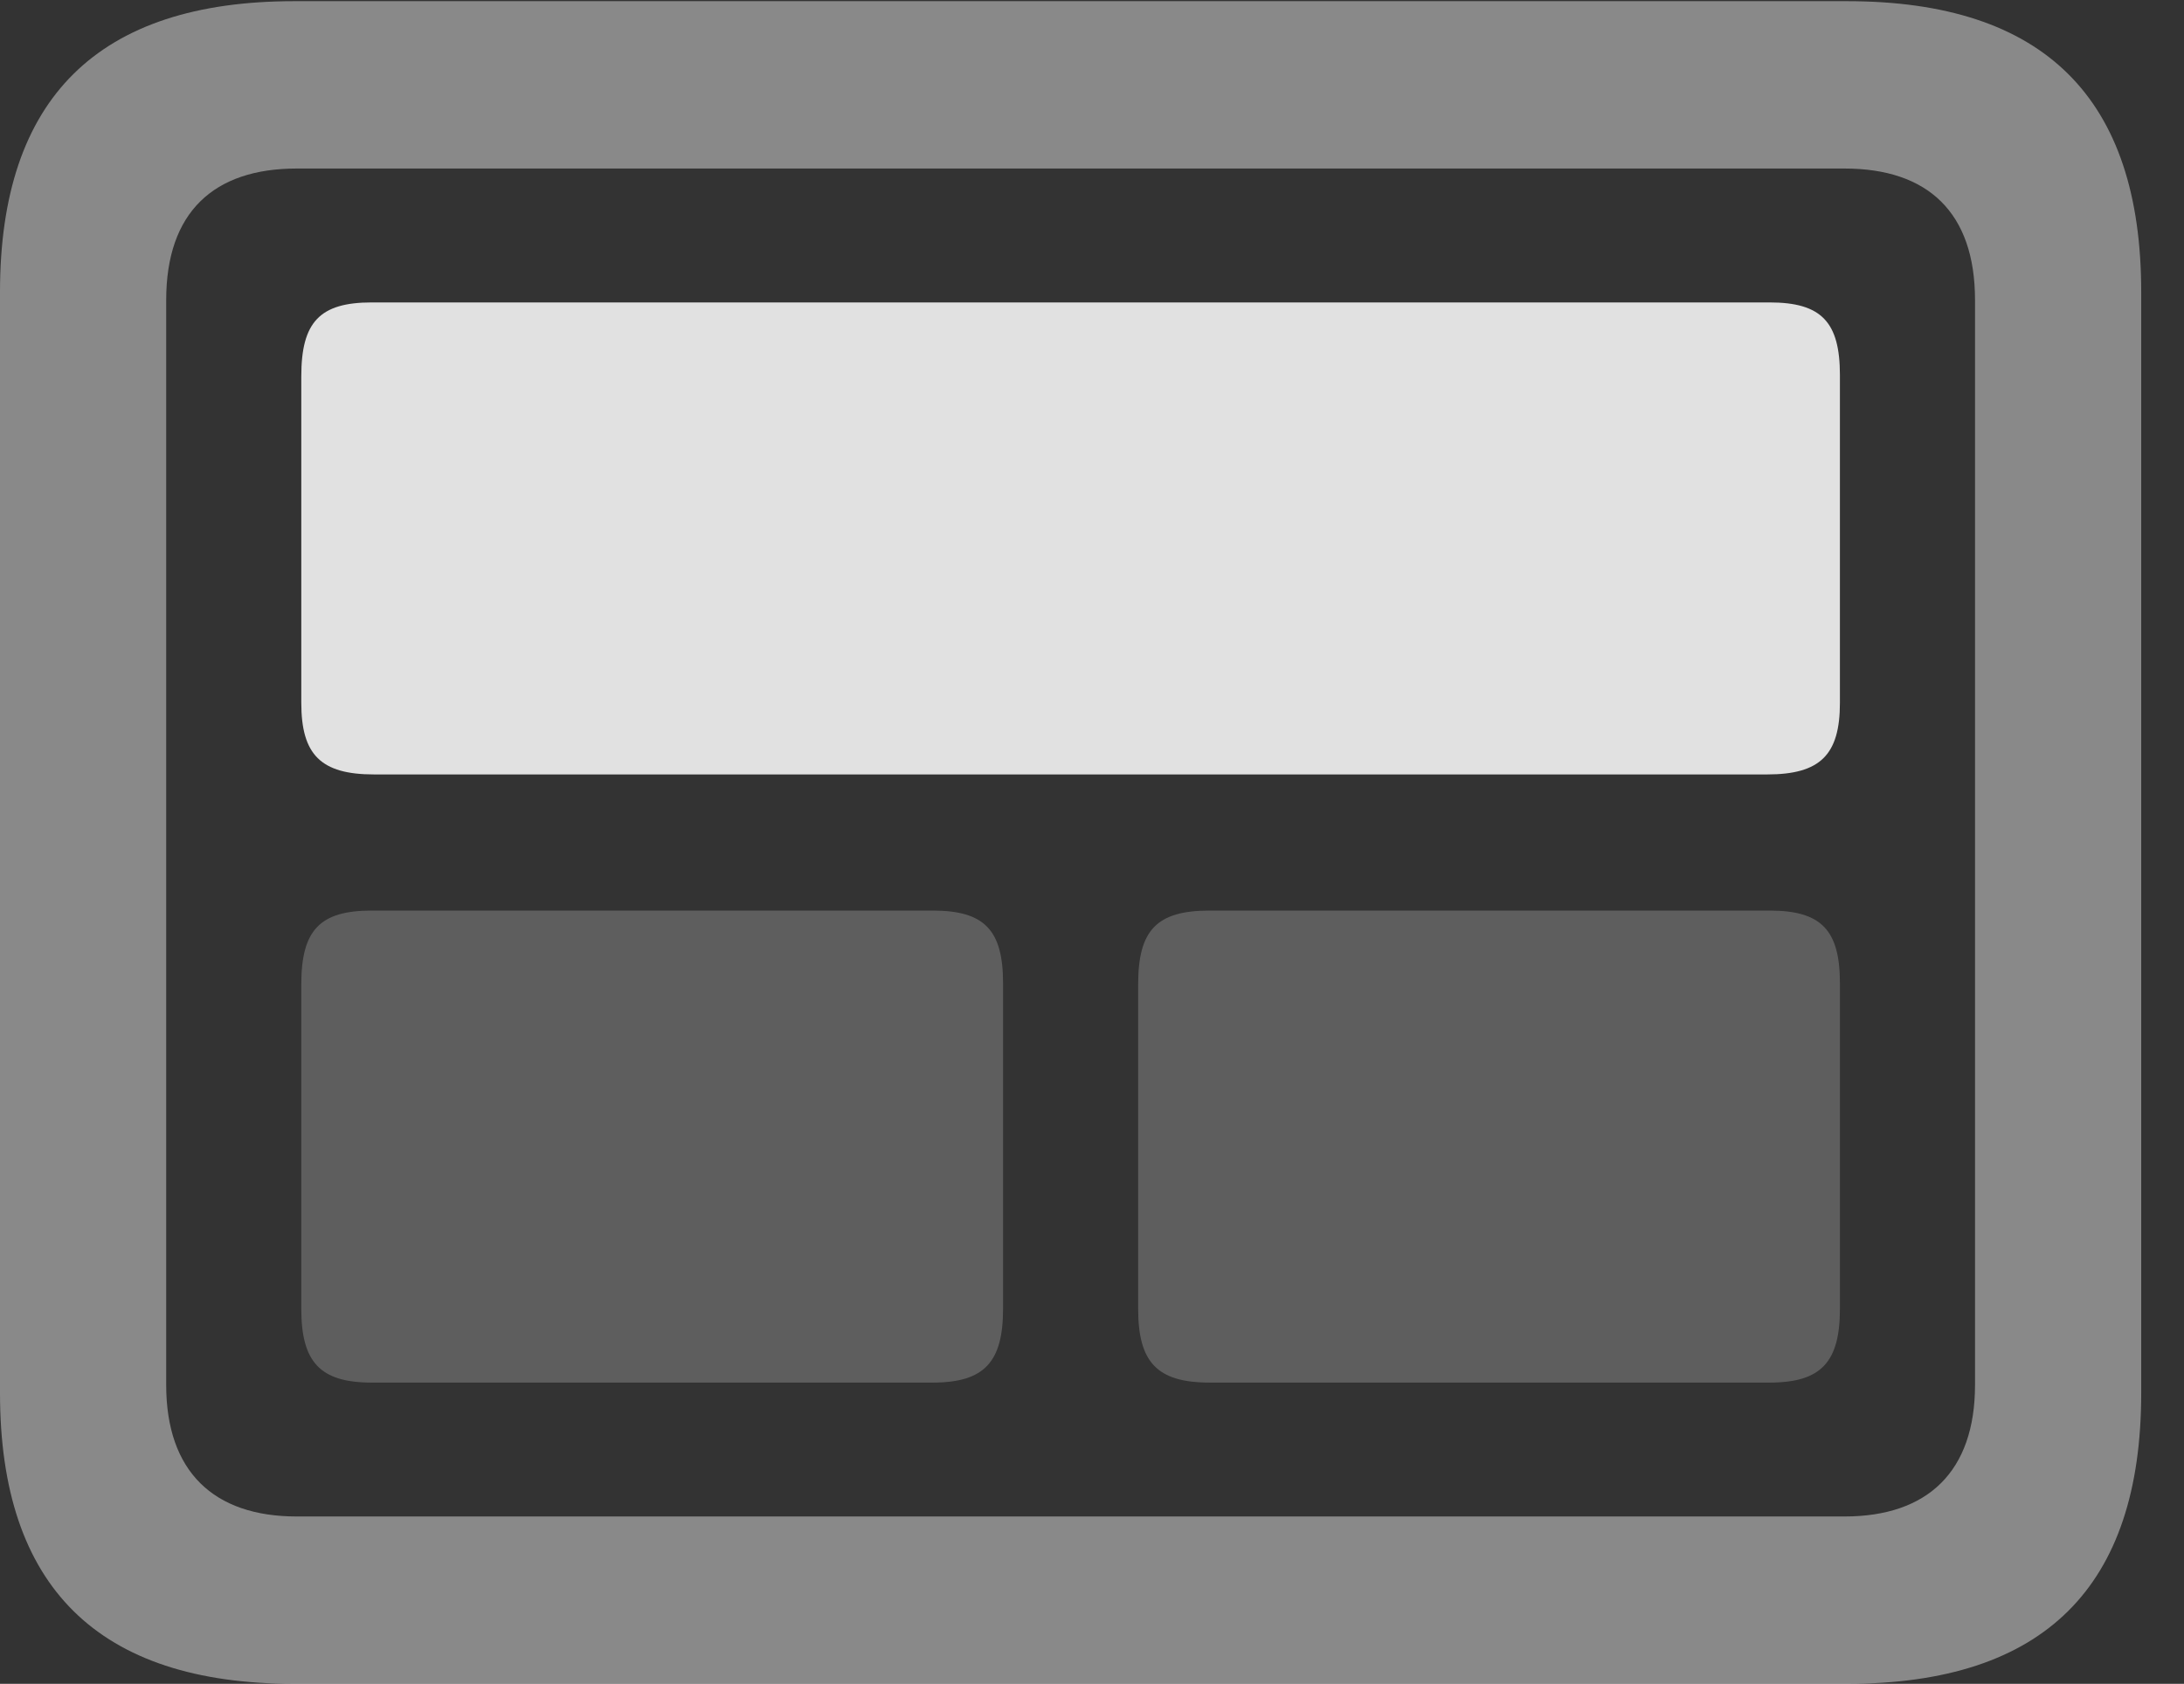 <?xml version="1.0" encoding="UTF-8"?>
<!--Generator: Apple Native CoreSVG 341-->
<!DOCTYPE svg
PUBLIC "-//W3C//DTD SVG 1.1//EN"
       "http://www.w3.org/Graphics/SVG/1.1/DTD/svg11.dtd">
<svg version="1.1" xmlns="http://www.w3.org/2000/svg" xmlns:xlink="http://www.w3.org/1999/xlink" viewBox="0 0 18.477 14.248">
 <rect x="0" y="0" width="18.477" height="14.248" fill="#333333" stroke="none"/>
 <g>
  <rect height="14.248" opacity="0" width="18.477" x="0" y="0"/>
  <path d="M2.49 14.248L15.625 14.248C17.295 14.248 18.115 13.428 18.115 11.787L18.115 2.471C18.115 0.83 17.295 0.01 15.625 0.01L2.49 0.01C0.83 0.01 0 0.83 0 2.471L0 11.787C0 13.428 0.83 14.248 2.49 14.248ZM2.51 12.832C1.807 12.832 1.406 12.451 1.406 11.719L1.406 2.539C1.406 1.797 1.807 1.426 2.51 1.426L15.605 1.426C16.309 1.426 16.709 1.797 16.709 2.539L16.709 11.719C16.709 12.451 16.309 12.832 15.605 12.832Z" fill="white" fill-opacity="0.425"/>
  <path d="M10.234 11.699L14.971 11.699C15.41 11.699 15.566 11.523 15.566 11.074L15.566 8.32C15.566 7.871 15.41 7.705 14.971 7.705L10.234 7.705C9.785 7.705 9.629 7.871 9.629 8.33L9.629 11.074C9.629 11.523 9.785 11.699 10.234 11.699Z" fill="white" fill-opacity="0.212"/>
  <path d="M3.145 11.699L7.891 11.699C8.33 11.699 8.486 11.523 8.486 11.074L8.486 8.32C8.486 7.871 8.33 7.705 7.891 7.705L3.145 7.705C2.705 7.705 2.549 7.871 2.549 8.33L2.549 11.074C2.549 11.523 2.705 11.699 3.145 11.699Z" fill="white" fill-opacity="0.212"/>
  <path d="M3.164 6.553L14.951 6.553C15.4 6.553 15.566 6.387 15.566 5.947L15.566 3.174C15.566 2.725 15.41 2.559 14.971 2.559L3.145 2.559C2.705 2.559 2.549 2.725 2.549 3.184L2.549 5.947C2.549 6.387 2.715 6.553 3.164 6.553Z" fill="white" fill-opacity="0.85"/>
 </g>
</svg>
